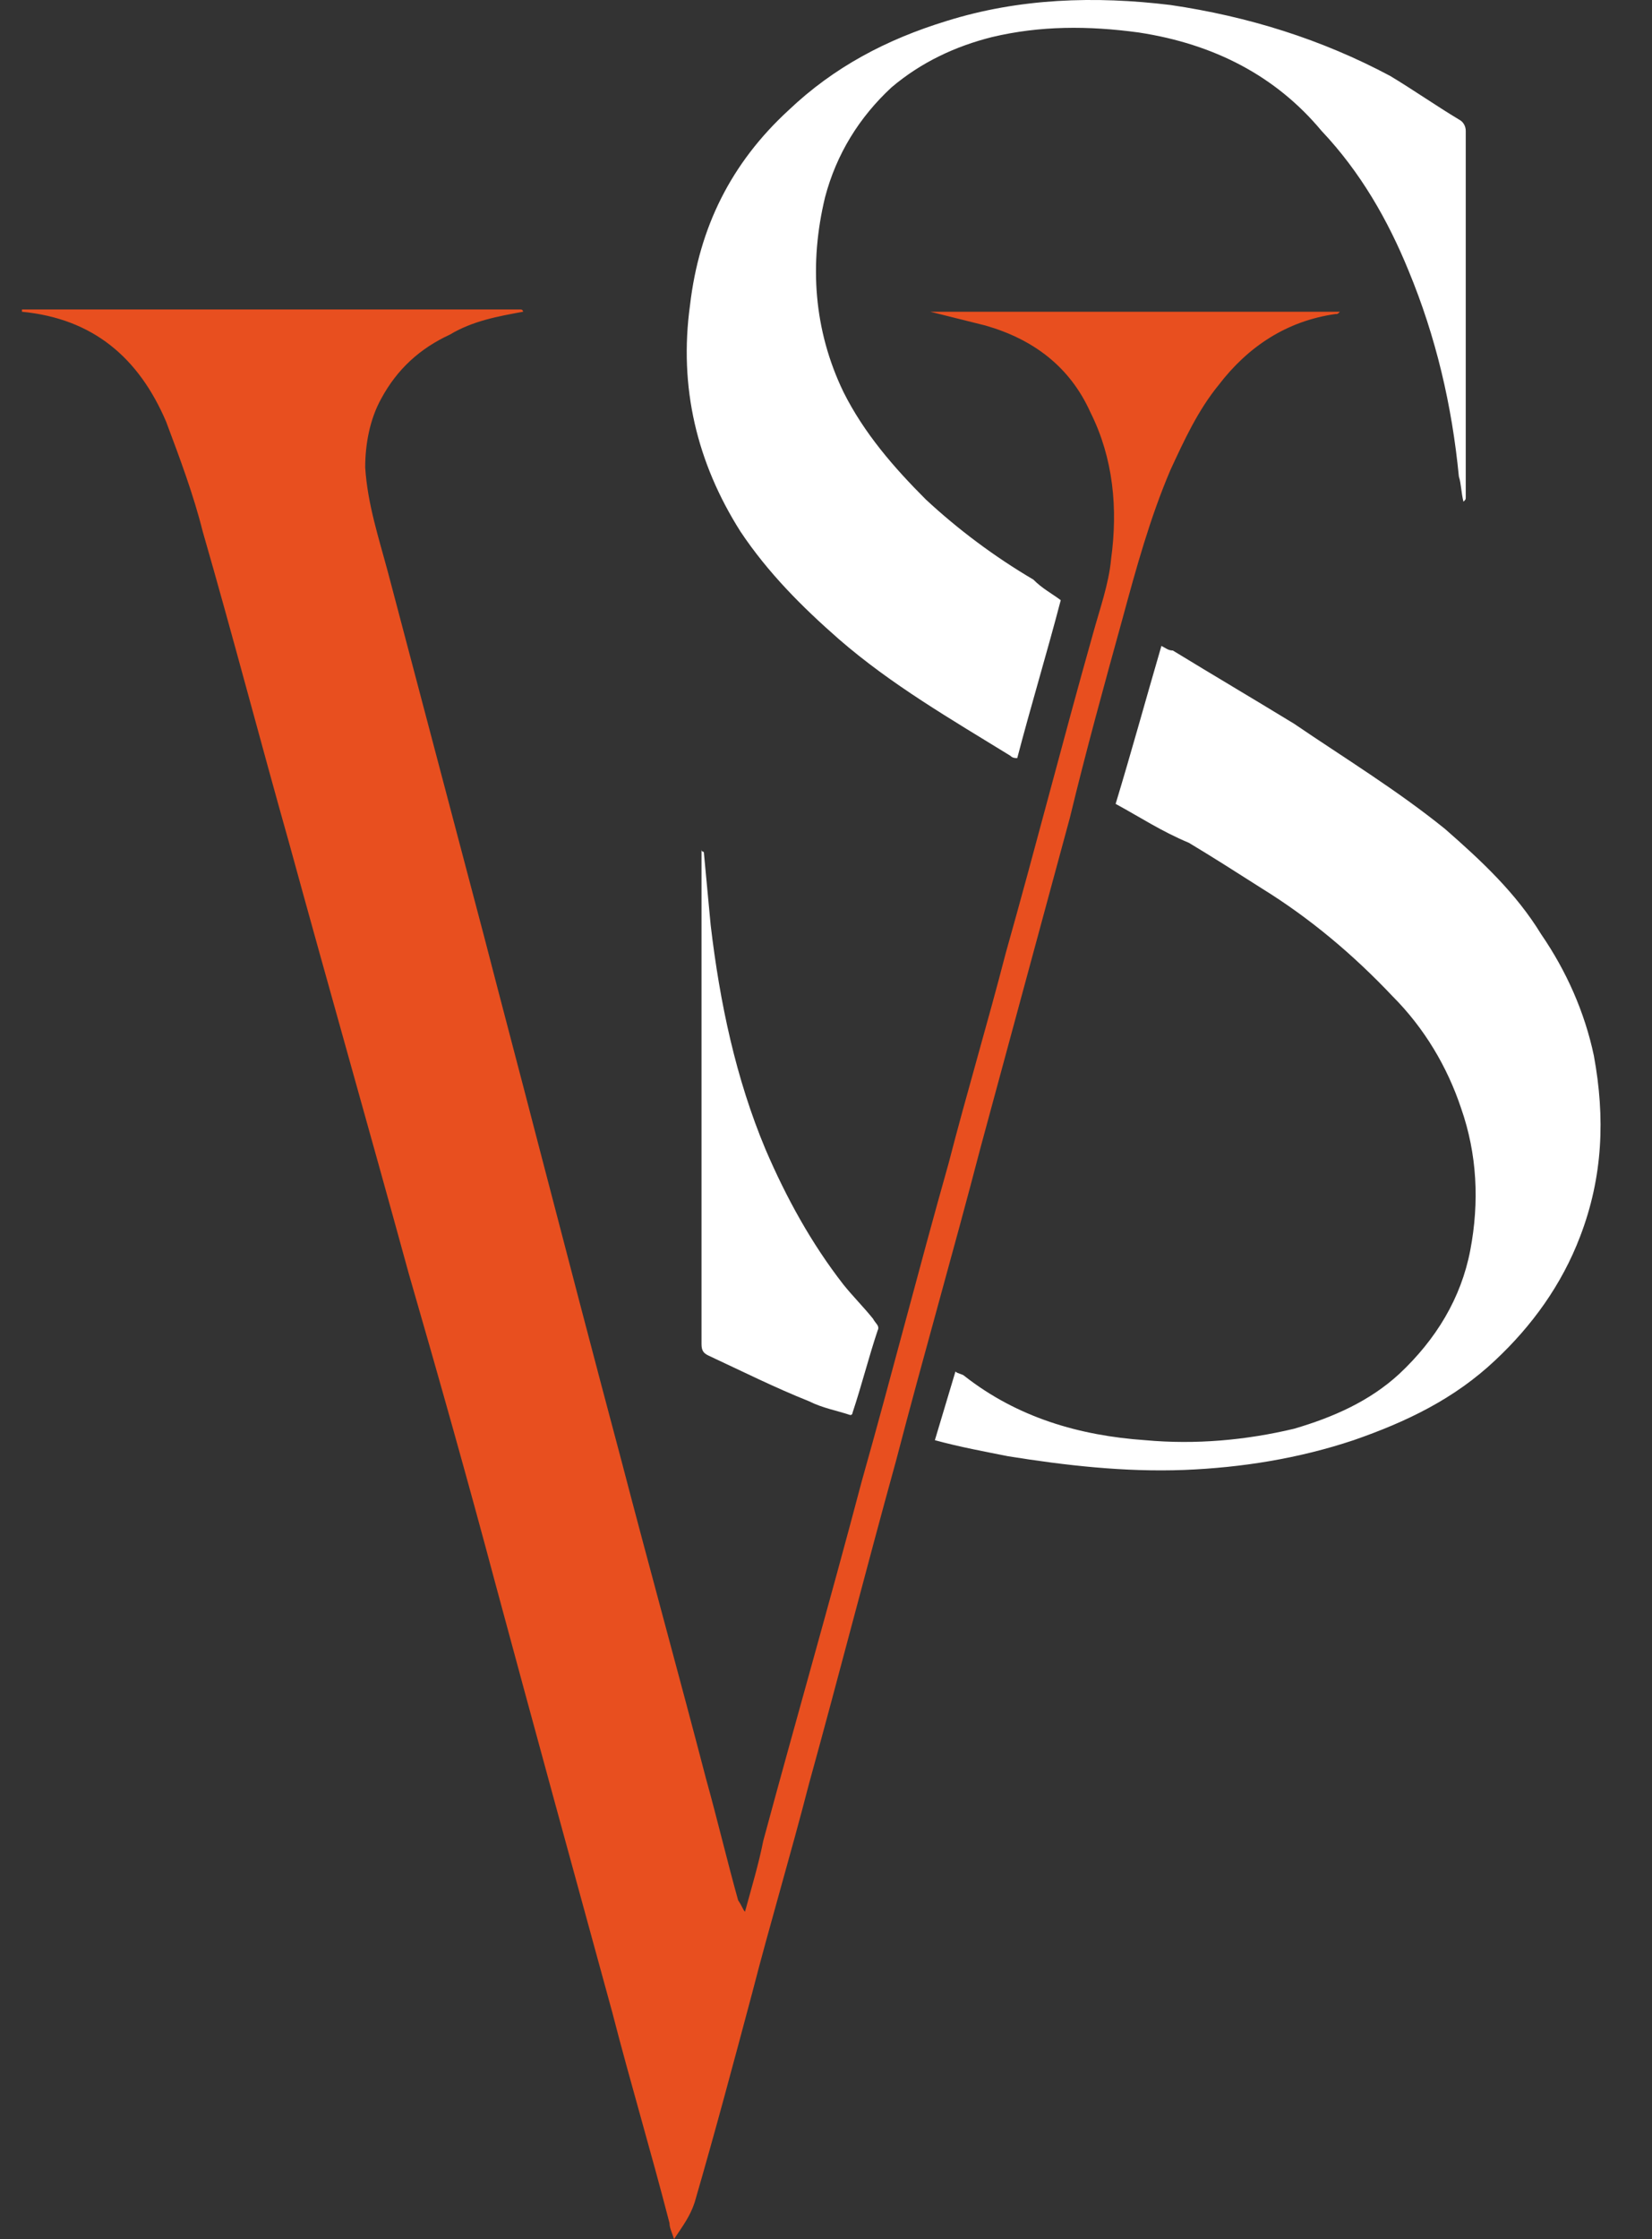 <svg width="31" height="42" viewBox="0 0 31 42" fill="none" xmlns="http://www.w3.org/2000/svg">
<rect x="0" y="0" width="31" height="42" fill="#333333" stroke="none"/>
<path d="M13.98 35.86C14.109 35.388 14.238 34.959 14.323 34.529C14.925 32.297 15.569 30.064 16.17 27.788C16.728 25.813 17.243 23.795 17.801 21.82C18.145 20.489 18.531 19.201 18.875 17.87C19.433 15.895 19.948 13.877 20.506 11.902C20.635 11.429 20.807 10.957 20.85 10.485C20.979 9.54 20.893 8.596 20.463 7.737C20.077 6.878 19.39 6.363 18.488 6.105C18.145 6.019 17.801 5.934 17.458 5.848C17.458 5.848 17.458 5.848 17.501 5.848C17.544 5.848 17.587 5.848 17.63 5.848C20.12 5.848 22.61 5.848 25.143 5.848C25.101 5.891 25.101 5.891 25.058 5.891C24.156 6.019 23.426 6.492 22.868 7.222C22.482 7.694 22.224 8.252 21.966 8.81C21.58 9.712 21.322 10.656 21.065 11.601C20.721 12.846 20.378 14.091 20.077 15.337C19.519 17.398 18.961 19.459 18.402 21.519C17.887 23.494 17.329 25.427 16.814 27.402C16.256 29.42 15.74 31.438 15.182 33.456C14.839 34.787 14.452 36.075 14.109 37.406C13.765 38.694 13.422 39.982 13.035 41.313C12.95 41.571 12.821 41.742 12.649 42C12.606 41.871 12.563 41.785 12.563 41.7C12.22 40.369 11.833 39.081 11.49 37.749C10.76 35.087 10.03 32.425 9.3 29.72C8.785 27.788 8.227 25.813 7.668 23.881C6.938 21.219 6.166 18.514 5.436 15.852C4.878 13.877 4.362 11.902 3.804 9.97C3.632 9.283 3.375 8.596 3.117 7.909C2.602 6.706 1.743 5.976 0.412 5.848C0.412 5.848 0.412 5.848 0.412 5.805C0.455 5.805 0.541 5.805 0.584 5.805C3.632 5.805 6.724 5.805 9.772 5.805C9.772 5.805 9.815 5.805 9.815 5.848C9.343 5.934 8.871 6.019 8.441 6.277C7.883 6.535 7.454 6.921 7.153 7.479C6.938 7.866 6.853 8.338 6.853 8.767C6.896 9.454 7.11 10.098 7.282 10.742C7.883 13.018 8.484 15.294 9.085 17.569C9.429 18.9 9.772 20.188 10.116 21.519C10.631 23.494 11.146 25.47 11.662 27.402C12.177 29.377 12.735 31.395 13.25 33.37C13.465 34.143 13.636 34.873 13.851 35.645C13.937 35.774 13.937 35.817 13.98 35.86Z" fill="#E84F1F"/>
<path d="M19.905 11.258C19.647 12.245 19.347 13.233 19.089 14.22C19.046 14.22 19.003 14.22 18.96 14.177C17.844 13.49 16.728 12.846 15.74 11.988C15.053 11.386 14.409 10.742 13.894 9.969C13.078 8.681 12.735 7.264 12.949 5.719C13.121 4.259 13.722 3.057 14.796 2.069C15.654 1.253 16.642 0.738 17.758 0.395C19.132 -0.035 20.549 -0.078 21.966 0.094C23.426 0.309 24.8 0.738 26.088 1.425C26.517 1.683 26.947 1.983 27.376 2.241C27.462 2.284 27.505 2.37 27.505 2.456C27.505 2.499 27.505 2.499 27.505 2.541C27.505 4.817 27.505 7.093 27.505 9.325C27.505 9.368 27.505 9.368 27.462 9.411C27.419 9.24 27.419 9.068 27.376 8.939C27.247 7.608 26.947 6.32 26.431 5.075C26.045 4.13 25.53 3.228 24.8 2.456C23.941 1.425 22.782 0.824 21.365 0.609C20.42 0.481 19.519 0.481 18.617 0.695C17.93 0.867 17.286 1.167 16.728 1.64C16.127 2.198 15.697 2.885 15.482 3.701C15.182 4.946 15.268 6.191 15.826 7.35C16.212 8.123 16.771 8.767 17.372 9.368C17.973 9.927 18.66 10.442 19.39 10.871C19.561 11.043 19.733 11.129 19.905 11.258Z" fill="white"/>
<path d="M20.935 15.079C21.235 14.091 21.493 13.147 21.794 12.116C21.88 12.159 21.922 12.202 22.008 12.202C22.781 12.674 23.511 13.104 24.284 13.576C25.229 14.22 26.216 14.821 27.118 15.551C27.805 16.152 28.449 16.753 28.921 17.526C29.393 18.213 29.737 18.986 29.909 19.802C30.123 20.961 30.08 22.078 29.651 23.194C29.308 24.096 28.749 24.868 28.062 25.512C27.29 26.242 26.388 26.672 25.4 27.015C24.37 27.359 23.297 27.53 22.223 27.573C21.107 27.616 19.99 27.488 18.917 27.316C18.488 27.23 18.015 27.144 17.543 27.015C17.672 26.586 17.801 26.156 17.929 25.727C17.972 25.77 18.058 25.77 18.101 25.813C19.089 26.586 20.248 26.929 21.493 27.015C22.438 27.101 23.382 27.015 24.284 26.8C25.014 26.586 25.701 26.285 26.259 25.77C26.946 25.126 27.418 24.353 27.59 23.451C27.762 22.55 27.719 21.648 27.418 20.789C27.161 20.017 26.731 19.287 26.13 18.686C25.4 17.913 24.585 17.226 23.683 16.668C23.211 16.367 22.738 16.066 22.309 15.809C21.794 15.594 21.407 15.336 20.935 15.079Z" fill="white"/>
<path d="M13.207 15.98C13.25 16.453 13.293 16.882 13.336 17.354C13.508 18.814 13.808 20.231 14.366 21.562C14.753 22.464 15.225 23.323 15.826 24.095C15.998 24.31 16.213 24.525 16.384 24.739C16.427 24.825 16.513 24.868 16.47 24.954C16.298 25.469 16.17 25.985 15.998 26.5C15.998 26.5 15.998 26.543 15.955 26.543C15.697 26.457 15.44 26.414 15.182 26.285C14.538 26.028 13.937 25.727 13.293 25.427C13.207 25.384 13.164 25.341 13.164 25.212C13.164 25.169 13.164 25.126 13.164 25.083C13.164 22.163 13.164 19.201 13.164 16.281C13.164 16.152 13.164 16.023 13.164 15.938C13.164 15.98 13.207 15.98 13.207 15.98Z" fill="white"/>
</svg>
